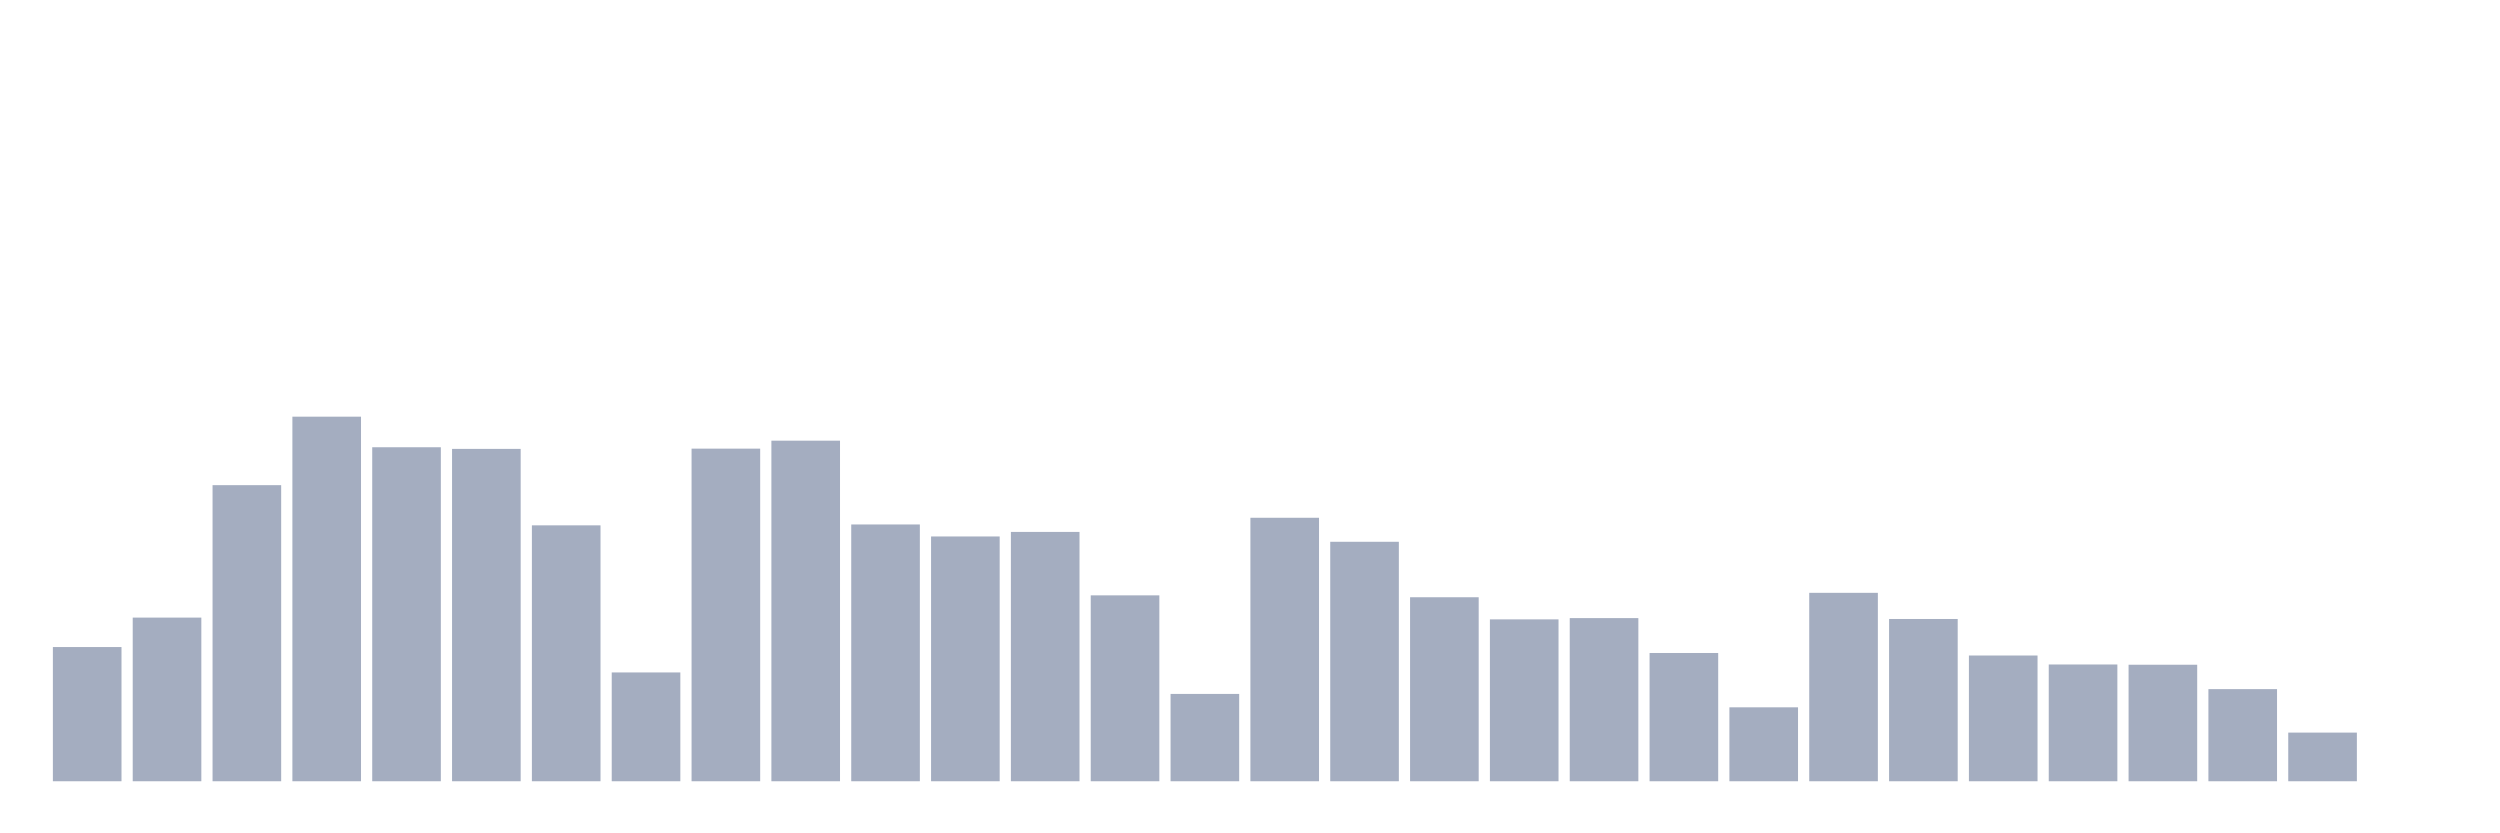 <svg xmlns="http://www.w3.org/2000/svg" viewBox="0 0 480 160"><g transform="translate(10,10)"><rect class="bar" x="0.153" width="13.175" y="114.232" height="25.768" fill="rgb(164,173,192)"></rect><rect class="bar" x="15.482" width="13.175" y="108.579" height="31.421" fill="rgb(164,173,192)"></rect><rect class="bar" x="30.81" width="13.175" y="83.151" height="56.849" fill="rgb(164,173,192)"></rect><rect class="bar" x="46.138" width="13.175" y="70" height="70" fill="rgb(164,173,192)"></rect><rect class="bar" x="61.466" width="13.175" y="75.872" height="64.128" fill="rgb(164,173,192)"></rect><rect class="bar" x="76.794" width="13.175" y="76.187" height="63.813" fill="rgb(164,173,192)"></rect><rect class="bar" x="92.123" width="13.175" y="90.867" height="49.133" fill="rgb(164,173,192)"></rect><rect class="bar" x="107.451" width="13.175" y="119.109" height="20.891" fill="rgb(164,173,192)"></rect><rect class="bar" x="122.779" width="13.175" y="76.139" height="63.861" fill="rgb(164,173,192)"></rect><rect class="bar" x="138.107" width="13.175" y="74.61" height="65.39" fill="rgb(164,173,192)"></rect><rect class="bar" x="153.436" width="13.175" y="90.697" height="49.303" fill="rgb(164,173,192)"></rect><rect class="bar" x="168.764" width="13.175" y="93.002" height="46.998" fill="rgb(164,173,192)"></rect><rect class="bar" x="184.092" width="13.175" y="92.128" height="47.872" fill="rgb(164,173,192)"></rect><rect class="bar" x="199.42" width="13.175" y="104.308" height="35.692" fill="rgb(164,173,192)"></rect><rect class="bar" x="214.748" width="13.175" y="123.234" height="16.766" fill="rgb(164,173,192)"></rect><rect class="bar" x="230.077" width="13.175" y="89.411" height="50.589" fill="rgb(164,173,192)"></rect><rect class="bar" x="245.405" width="13.175" y="94.021" height="45.979" fill="rgb(164,173,192)"></rect><rect class="bar" x="260.733" width="13.175" y="104.672" height="35.328" fill="rgb(164,173,192)"></rect><rect class="bar" x="276.061" width="13.175" y="108.919" height="31.081" fill="rgb(164,173,192)"></rect><rect class="bar" x="291.39" width="13.175" y="108.676" height="31.324" fill="rgb(164,173,192)"></rect><rect class="bar" x="306.718" width="13.175" y="115.373" height="24.627" fill="rgb(164,173,192)"></rect><rect class="bar" x="322.046" width="13.175" y="125.806" height="14.194" fill="rgb(164,173,192)"></rect><rect class="bar" x="337.374" width="13.175" y="103.823" height="36.177" fill="rgb(164,173,192)"></rect><rect class="bar" x="352.702" width="13.175" y="108.846" height="31.154" fill="rgb(164,173,192)"></rect><rect class="bar" x="368.031" width="13.175" y="115.858" height="24.142" fill="rgb(164,173,192)"></rect><rect class="bar" x="383.359" width="13.175" y="117.581" height="22.419" fill="rgb(164,173,192)"></rect><rect class="bar" x="398.687" width="13.175" y="117.629" height="22.371" fill="rgb(164,173,192)"></rect><rect class="bar" x="414.015" width="13.175" y="122.312" height="17.688" fill="rgb(164,173,192)"></rect><rect class="bar" x="429.344" width="13.175" y="130.659" height="9.341" fill="rgb(164,173,192)"></rect><rect class="bar" x="444.672" width="13.175" y="140" height="0" fill="rgb(164,173,192)"></rect></g></svg>